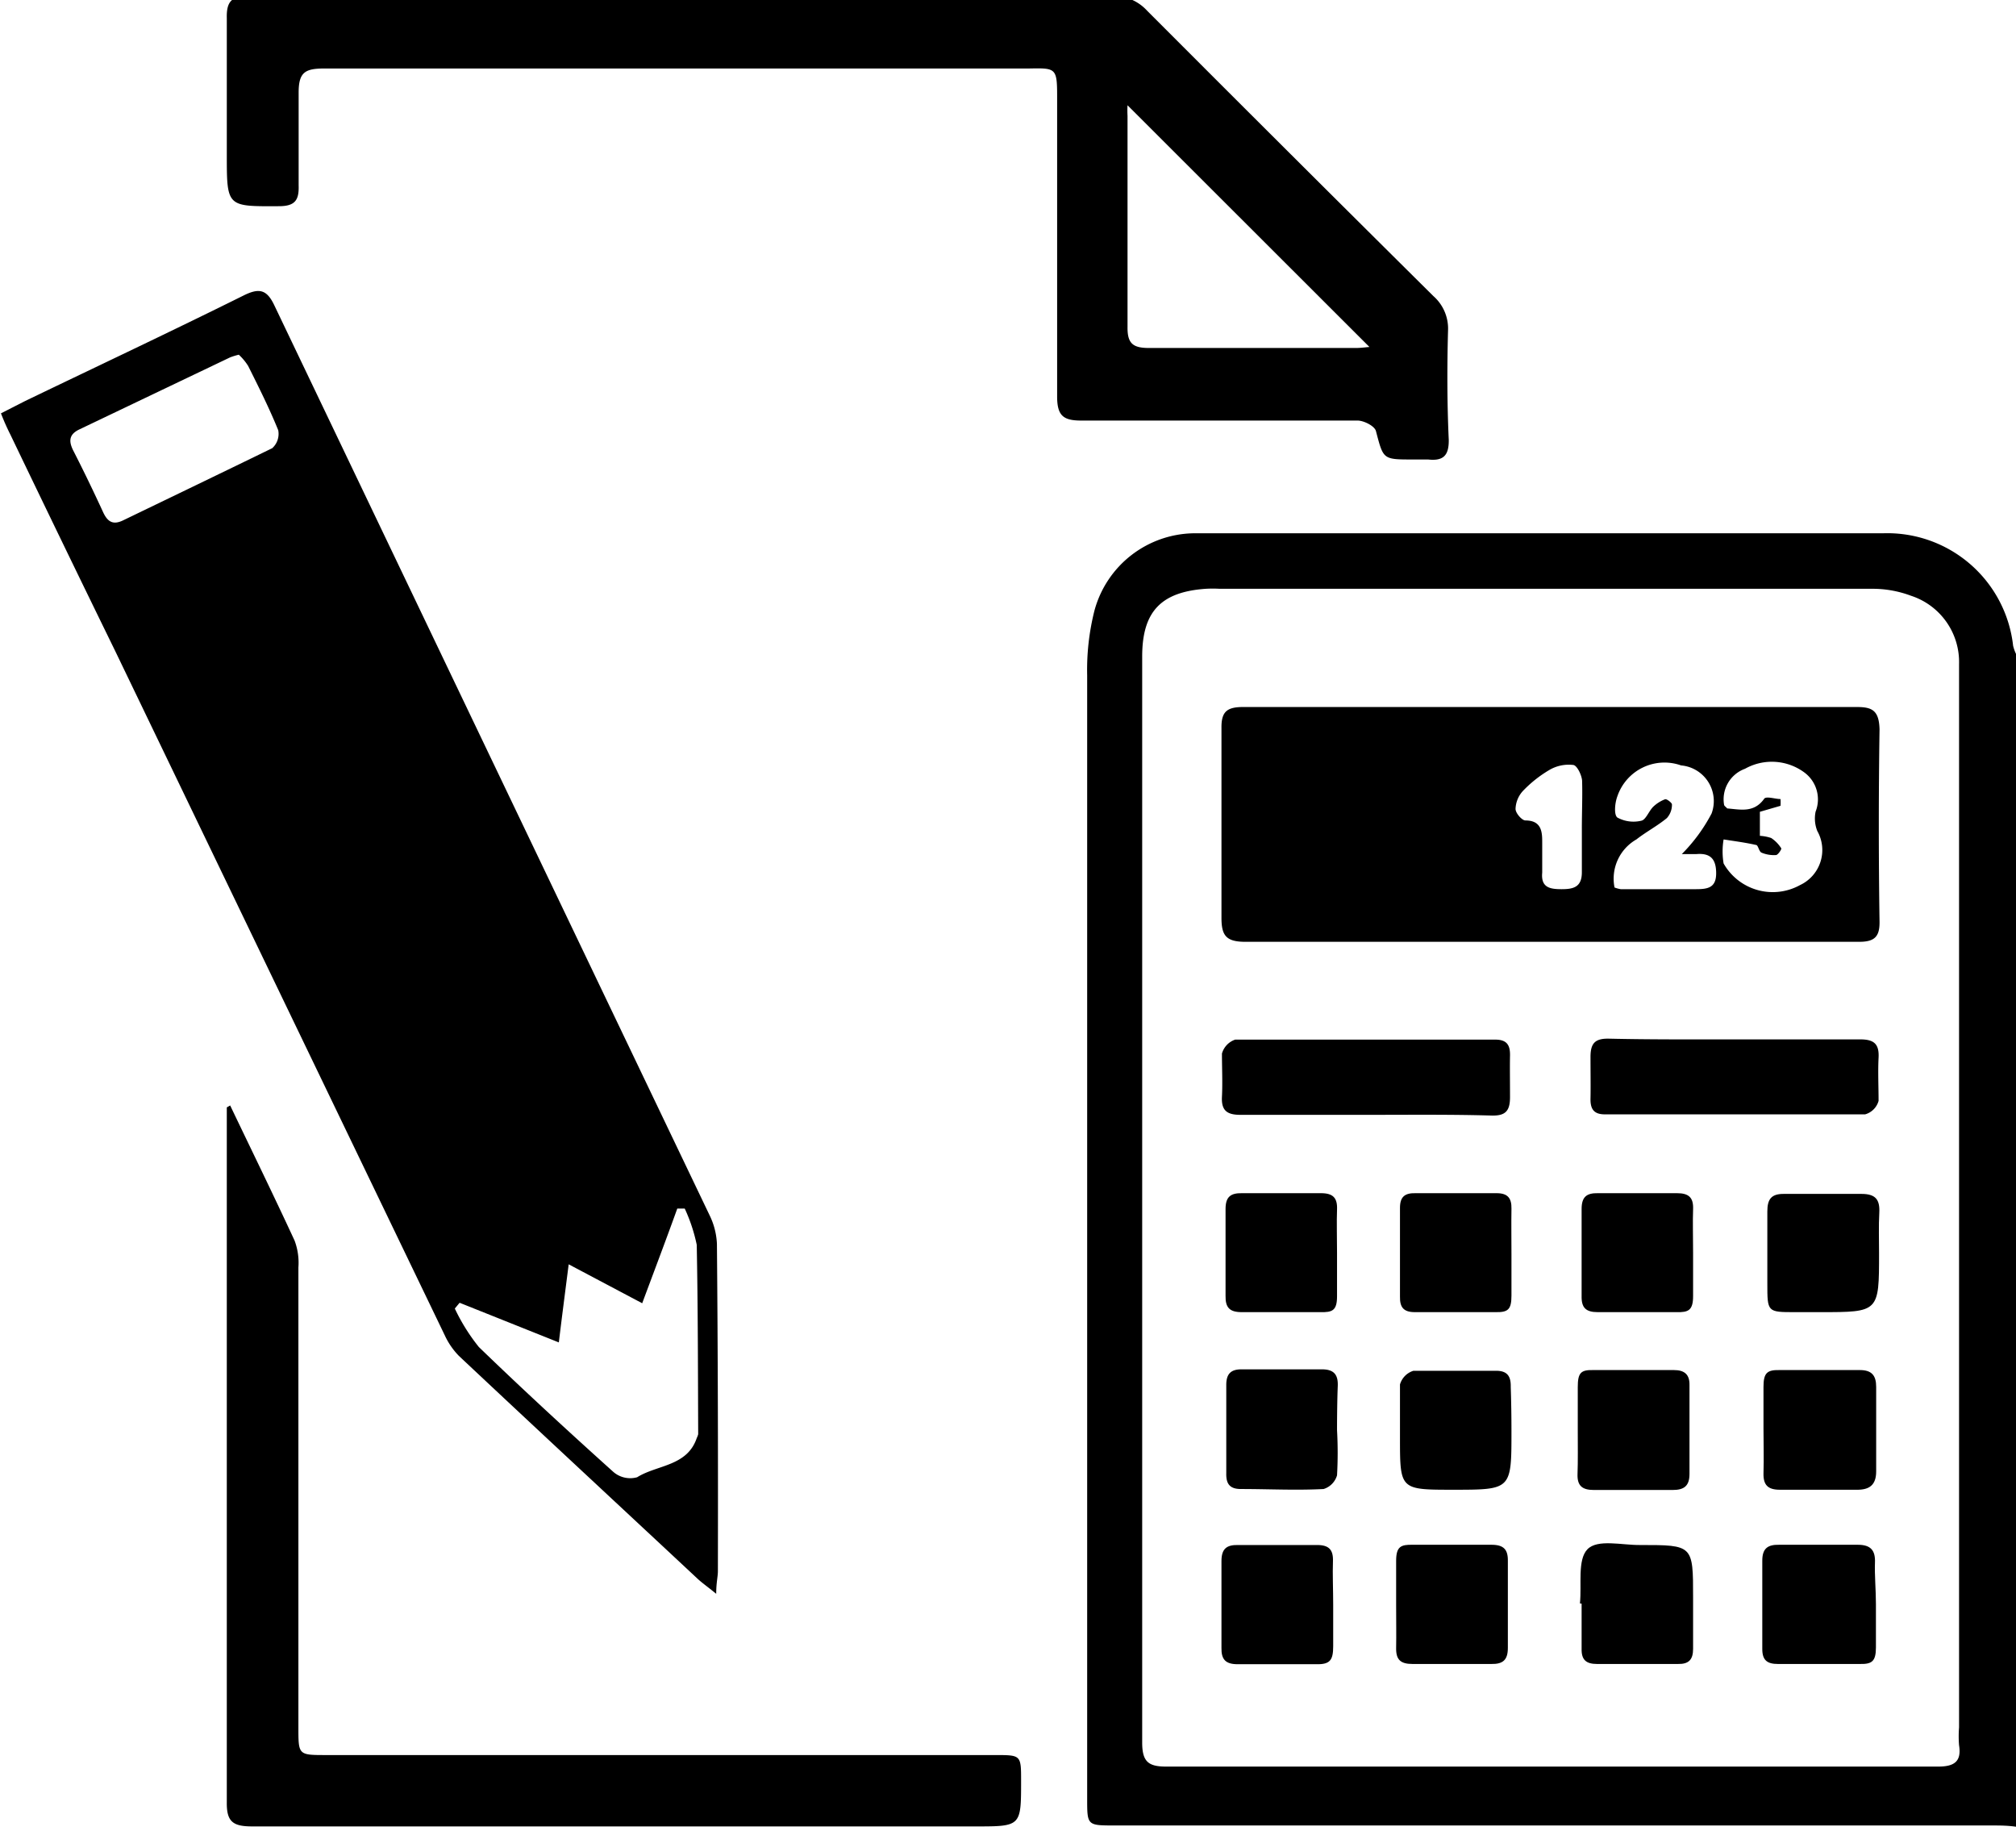 <svg id="Layer_1" data-name="Layer 1" xmlns="http://www.w3.org/2000/svg" viewBox="0 0 83.91 76.2"><title>الايقونات جاهزة2</title><path d="M83.79,26.87a5.27,5.27,0,0,0-5.4-4.68l-26.78,0c-.64,0-1.26,0-1.89,0a4.35,4.35,0,0,0-4.17,3.23,10.07,10.07,0,0,0-.3,2.68q0,23.37,0,46.75c0,1.11,0,1.11,1.15,1.11H82.86c.38,0,.77,0,1.15.07V27.39A1.7,1.7,0,0,1,83.79,26.87ZM80.67,73.51c-4.35,0-8.71,0-13.06,0-6.35,0-12.71,0-19.07,0-.74,0-1-.2-1-1,0-7.59,0-15.17,0-22.75s0-15,0-22.44c0-1.87.78-2.69,2.65-2.82a5.37,5.37,0,0,1,.57,0q13.59,0,27.19,0a4.56,4.56,0,0,1,1.59.29,2.9,2.9,0,0,1,2,2.84c0,.33,0,.66,0,1V71.88a4.57,4.57,0,0,0,0,.74C81.65,73.3,81.34,73.51,80.67,73.51Z"/><path d="M29.84,51.76a3,3,0,0,0-.3-1.18Q20.48,31.65,11.43,12.73c-.32-.69-.64-.76-1.3-.43-3,1.49-6.06,2.93-9.09,4.39l-1,.51a9.5,9.5,0,0,0,.39.88q2.17,4.52,4.36,9,6.86,14.24,13.72,28.48a3.06,3.06,0,0,0,.59.86c3.3,3.1,6.61,6.17,9.92,9.26.19.18.41.33.79.64,0-.47.07-.71.07-.94C29.89,60.85,29.88,56.3,29.84,51.76ZM11.33,18.65c-2.05,1-4.13,2-6.2,3-.41.2-.64.08-.83-.32-.4-.87-.82-1.74-1.25-2.58-.19-.38-.19-.67.25-.88l6.28-3a2.8,2.8,0,0,1,.36-.11,2.32,2.32,0,0,1,.39.47c.44.88.88,1.76,1.25,2.67A.8.8,0,0,1,11.33,18.65ZM29,59.84c-.4,1.18-1.65,1.11-2.48,1.63a1.07,1.07,0,0,1-1-.23c-1.89-1.7-3.76-3.42-5.59-5.19a8,8,0,0,1-1-1.6l.2-.24,4.13,1.65c.13-1.08.26-2.07.41-3.25l3.06,1.62c.51-1.37,1-2.66,1.46-3.94l.31,0A6.9,6.9,0,0,1,29,51.8c.05,2.62.05,5.25.06,7.88A.86.86,0,0,1,29,59.84Z"/><path d="M60.27,13.76a1.8,1.8,0,0,0-.61-1.44Q53.68,6.39,47.74.44a1.89,1.89,0,0,0-1.45-.61c-5.95,0-11.89,0-17.83,0s-12.06,0-18.09,0c-.71,0-.95.21-.93.93,0,1.89,0,3.78,0,5.67,0,2.19,0,2.16,2.17,2.15.68,0,.84-.26.82-.87,0-1.29,0-2.58,0-3.86,0-.86.28-1,1.09-1q14.66,0,29.33,0C43.94,2.83,44,2.83,44,4c0,4.17,0,8.33,0,12.5,0,.8.26,1,1,1,2.21,0,4.43,0,6.66,0,1.61,0,3.22,0,4.84,0,.27,0,.72.23.77.44.31,1.17.28,1.18,1.51,1.18.22,0,.44,0,.66,0,.63.07.87-.16.86-.82C60.23,16.77,60.23,15.26,60.27,13.76Zm-3.83.72c-2.87,0-5.75,0-8.62,0-.67,0-.9-.19-.89-.88,0-2.92,0-5.85,0-8.78a4,4,0,0,1,0-.44L57,14.44C56.91,14.44,56.67,14.48,56.44,14.48Z"/><path d="M9.58,46c.9,1.88,1.81,3.74,2.68,5.62a2.63,2.63,0,0,1,.16,1.12q0,9.59,0,19.15c0,1.13,0,1.14,1.13,1.14H41.42c1.08,0,1.08,0,1.08,1.08,0,1.89,0,1.89-1.91,1.89q-15,0-30.08,0c-.8,0-1.08-.18-1.07-1,0-9.64,0-19.28,0-28.92Z"/><path d="M77.28,29.42q-12.78,0-25.54,0c-.68,0-.91.2-.9.88,0,2.63,0,5.25,0,7.89,0,.74.19,1,1,1,4.24,0,8.49,0,12.72,0s8.54,0,12.82,0c.63,0,.86-.2.85-.84q-.06-4,0-8C78.21,29.55,77.91,29.42,77.28,29.42Zm-11.44,5c0,.62,0,1.26,0,1.88S65.48,37,65,37s-.87-.06-.81-.69c0-.41,0-.83,0-1.24s0-.93-.7-.93c-.14,0-.41-.3-.41-.48a1.16,1.16,0,0,1,.3-.74,5.09,5.09,0,0,1,1.09-.87,1.59,1.59,0,0,1,1-.22c.16,0,.36.41.38.65C65.87,33.14,65.84,33.81,65.84,34.46ZM70.58,37H67.46a1.28,1.28,0,0,1-.26-.07,1.88,1.88,0,0,1,.91-2c.41-.32.87-.56,1.27-.89a.83.83,0,0,0,.21-.57c0-.06-.22-.24-.29-.21a1.47,1.47,0,0,0-.5.32c-.18.19-.3.53-.48.57a1.4,1.4,0,0,1-1-.13c-.15-.11-.11-.6,0-.89a2.07,2.07,0,0,1,2.65-1.28,1.49,1.49,0,0,1,1.27,2A7,7,0,0,1,70,35.54c.12,0,.36,0,.6,0,.58-.05.83.19.83.8S71.07,37,70.58,37Zm4.34-.17a2.35,2.35,0,0,1-3.18-.9,3,3,0,0,1,0-1c.45.07.91.13,1.35.23.09,0,.12.28.23.32a1.33,1.33,0,0,0,.6.1c.08,0,.24-.24.22-.28a1.44,1.44,0,0,0-.42-.43,1.85,1.85,0,0,0-.47-.09v-1l.86-.25a2.64,2.64,0,0,0,0-.28c-.23,0-.62-.14-.69,0-.43.59-1,.43-1.53.39-.06-.07-.12-.1-.13-.15a1.35,1.35,0,0,1,.87-1.5,2.28,2.28,0,0,1,2.48.16,1.39,1.39,0,0,1,.46,1.62,1.4,1.4,0,0,0,.07.81A1.61,1.61,0,0,1,74.92,36.83Z"/><path d="M56.88,46.39c-1.75,0-3.5,0-5.25,0-.55,0-.8-.17-.77-.75s0-1.21,0-1.8a.86.86,0,0,1,.55-.58c3.61,0,7.22,0,10.83,0,.48,0,.62.23.61.67s0,1.15,0,1.72-.18.78-.75.77C60.39,46.37,58.63,46.39,56.88,46.39Z"/><path d="M72.25,43.25c1.73,0,3.45,0,5.17,0,.57,0,.8.18.77.76s0,1.21,0,1.8a.81.81,0,0,1-.56.56c-3.61,0-7.22,0-10.83,0-.48,0-.61-.24-.6-.67s0-1.15,0-1.72.19-.77.76-.76C68.7,43.26,70.48,43.25,72.25,43.25Z"/><path d="M55.65,52.13c0,.6,0,1.21,0,1.81s-.2.67-.69.66c-1.09,0-2.19,0-3.28,0-.5,0-.68-.19-.67-.68,0-1.2,0-2.41,0-3.61,0-.5.2-.67.69-.66,1.09,0,2.18,0,3.28,0,.5,0,.69.19.67.68S55.65,51.53,55.65,52.13Z"/><path d="M62.91,52.18c0,.58,0,1.15,0,1.73s-.14.7-.66.69c-1.12,0-2.24,0-3.36,0-.47,0-.63-.2-.62-.65q0-1.85,0-3.69c0-.47.21-.62.65-.61h3.37c.46,0,.63.2.62.65C62.9,50.92,62.91,51.55,62.91,52.18Z"/><path d="M70.47,52.13c0,.6,0,1.2,0,1.8s-.2.68-.68.67c-1.1,0-2.19,0-3.29,0-.49,0-.68-.18-.67-.67,0-1.21,0-2.41,0-3.62,0-.5.2-.67.68-.66,1.1,0,2.19,0,3.29,0,.49,0,.69.18.67.67S70.47,51.53,70.47,52.13Z"/><path d="M78.21,52.15c0,2.45,0,2.45-2.44,2.45H74.71c-1.15,0-1.15,0-1.15-1.19,0-1,0-2,0-3,0-.52.17-.74.71-.73,1.07,0,2.14,0,3.21,0,.59,0,.77.24.74.79S78.21,51.57,78.21,52.15Z"/><path d="M55.65,59.51a16.82,16.82,0,0,1,0,1.88.84.84,0,0,1-.56.57c-1.14.06-2.29,0-3.44,0-.46,0-.62-.21-.61-.65,0-1.23,0-2.46,0-3.68,0-.45.18-.65.63-.65,1.12,0,2.24,0,3.35,0,.51,0,.68.23.66.7S55.65,58.91,55.65,59.51Z"/><path d="M62.91,59.56c0,2.43,0,2.43-2.43,2.43-2.21,0-2.21,0-2.21-2.17,0-.74,0-1.48,0-2.21a.84.84,0,0,1,.56-.57c1.15,0,2.29,0,3.44,0,.47,0,.62.23.61.67C62.9,58.3,62.91,58.93,62.91,59.56Z"/><path d="M65.67,59.52c0-.6,0-1.2,0-1.8s.13-.72.64-.71q1.68,0,3.36,0c.44,0,.66.18.65.63,0,1.23,0,2.46,0,3.69,0,.5-.22.67-.7.67-1.09,0-2.19,0-3.28,0-.48,0-.7-.17-.68-.67S65.67,60.12,65.67,59.52Z"/><path d="M55.49,66.77c0,.58,0,1.15,0,1.73s-.13.76-.69.75c-1.1,0-2.19,0-3.29,0-.5,0-.68-.2-.67-.68,0-1.2,0-2.41,0-3.61,0-.51.21-.68.69-.67,1.1,0,2.19,0,3.29,0,.5,0,.68.2.66.69S55.49,66.17,55.49,66.77Z"/><path d="M58.11,66.76c0-.6,0-1.21,0-1.81s.2-.68.69-.67c1.09,0,2.19,0,3.28,0,.5,0,.69.19.68.68,0,1.2,0,2.41,0,3.61,0,.5-.2.68-.69.67-1.09,0-2.19,0-3.28,0-.5,0-.69-.18-.68-.67S58.11,67.36,58.11,66.76Z"/><path d="M65.76,66.72c.08-.78-.11-1.81.31-2.25s1.44-.17,2.2-.18c2.2,0,2.2,0,2.2,2.18,0,.71,0,1.43,0,2.14,0,.45-.18.64-.63.63H66.47c-.45,0-.65-.17-.64-.63,0-.63,0-1.26,0-1.88Z"/><path d="M78.08,66.75c0,.6,0,1.2,0,1.8s-.18.7-.68.69H74c-.44,0-.65-.15-.65-.62,0-1.22,0-2.45,0-3.68,0-.51.23-.67.7-.66,1.09,0,2.19,0,3.28,0,.54,0,.73.24.71.74S78.08,66.17,78.08,66.75Z"/><path d="M73.4,59.43c0-.57,0-1.14,0-1.72s.15-.71.66-.7c1.12,0,2.23,0,3.35,0,.5,0,.68.23.68.7,0,1.18,0,2.35,0,3.52,0,.57-.29.77-.82.76-1.07,0-2.13,0-3.19,0-.5,0-.69-.2-.68-.68C73.42,60.69,73.4,60.06,73.4,59.43Z"/></svg>